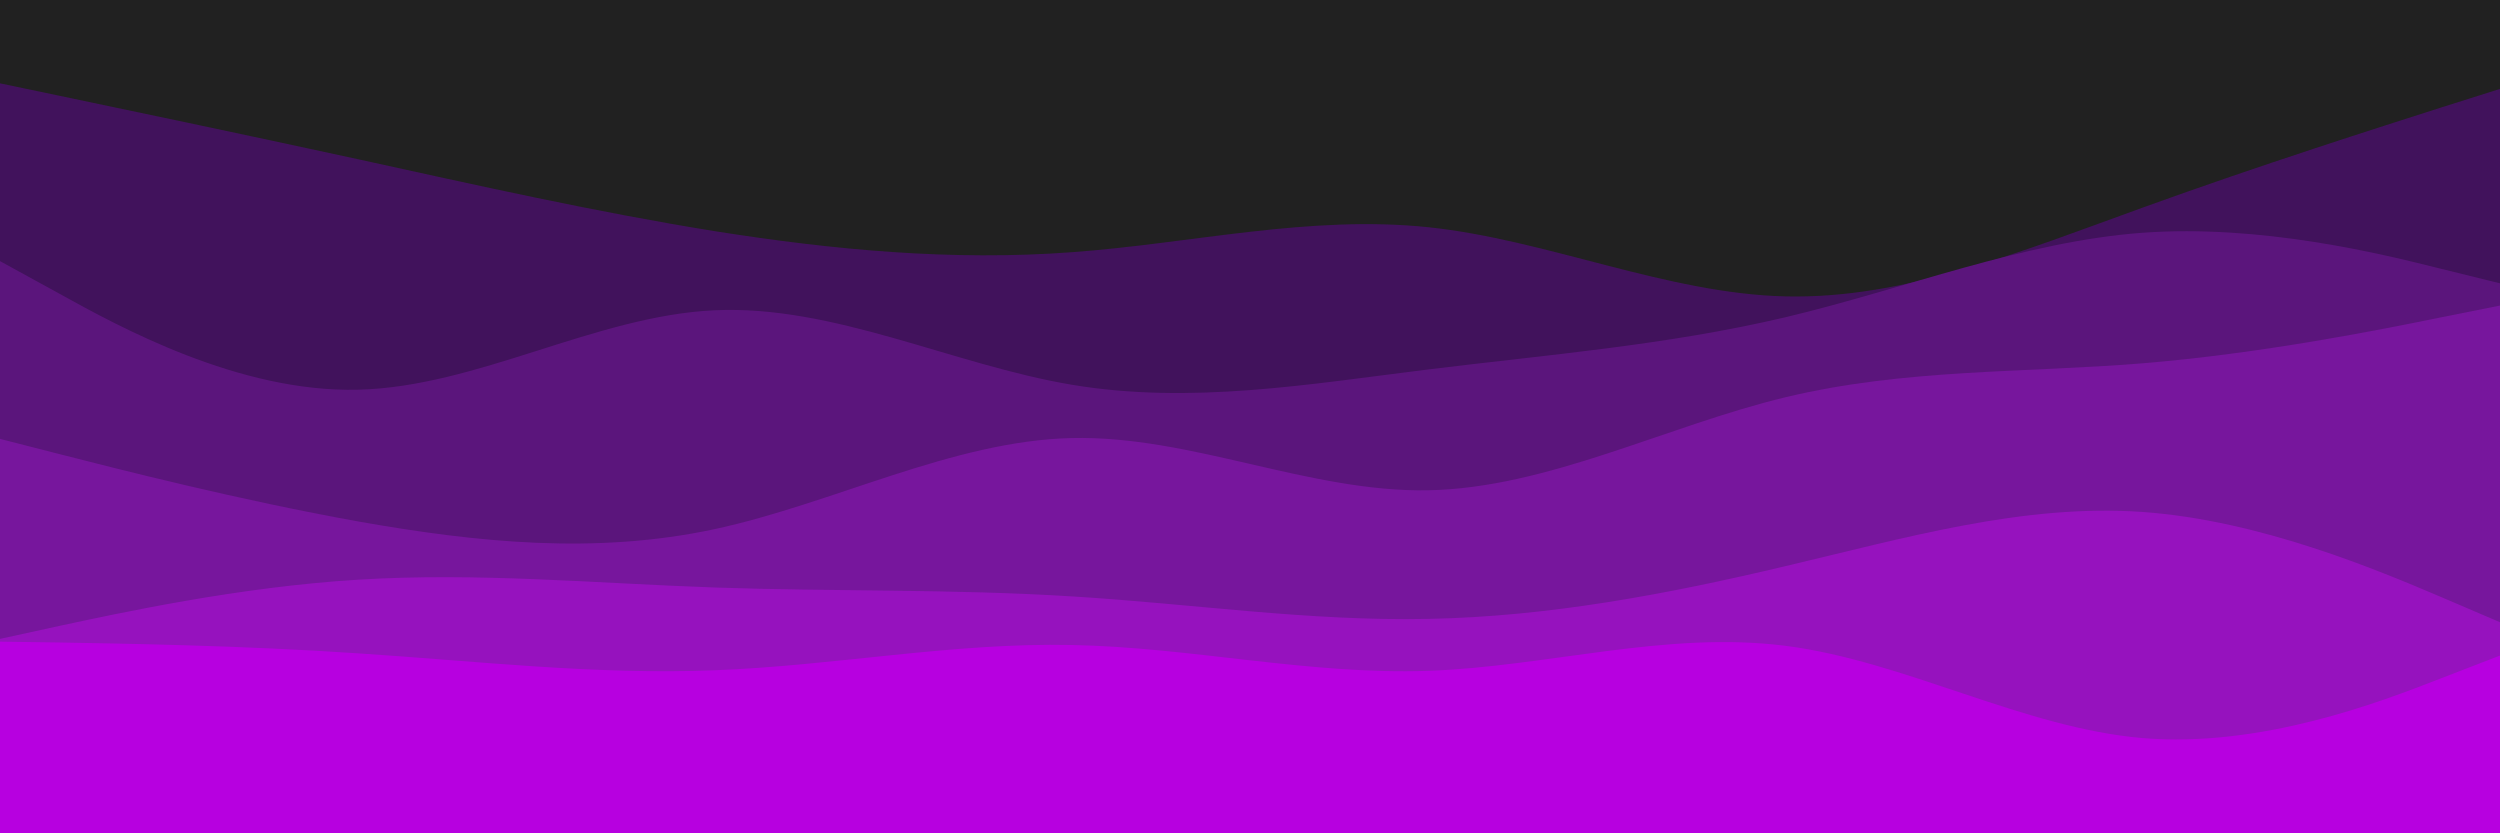 <svg id="visual" viewBox="0 0 900 300" width="900" height="300" xmlns="http://www.w3.org/2000/svg" xmlns:xlink="http://www.w3.org/1999/xlink" version="1.1"><rect x="0" y="0" width="900" height="300" fill="#212121"></rect><path d="M0 30L21.5 34.5C43 39 86 48 128.8 57.3C171.7 66.7 214.3 76.3 257.2 83.2C300 90 343 94 385.8 90.8C428.7 87.7 471.3 77.3 514.2 81.8C557 86.3 600 105.7 642.8 106.7C685.7 107.7 728.3 90.3 771.2 74.8C814 59.3 857 45.7 878.5 38.8L900 32L900 301L878.5 301C857 301 814 301 771.2 301C728.3 301 685.7 301 642.8 301C600 301 557 301 514.2 301C471.3 301 428.7 301 385.8 301C343 301 300 301 257.2 301C214.3 301 171.7 301 128.8 301C86 301 43 301 21.5 301L0 301Z" fill="#41125c"></path><path d="M0 94L21.5 105.8C43 117.7 86 141.3 128.8 140.3C171.7 139.3 214.3 113.7 257.2 111.7C300 109.7 343 131.3 385.8 138.5C428.7 145.7 471.3 138.3 514.2 133C557 127.7 600 124.3 642.8 114.2C685.7 104 728.3 87 771.2 83.8C814 80.7 857 91.3 878.5 96.7L900 102L900 301L878.5 301C857 301 814 301 771.2 301C728.3 301 685.7 301 642.8 301C600 301 557 301 514.2 301C471.3 301 428.7 301 385.8 301C343 301 300 301 257.2 301C214.3 301 171.7 301 128.8 301C86 301 43 301 21.5 301L0 301Z" fill="#5b157c"></path><path d="M0 158L21.5 163.5C43 169 86 180 128.8 187.7C171.7 195.3 214.3 199.7 257.2 190.5C300 181.3 343 158.7 385.8 157.7C428.7 156.7 471.3 177.3 514.2 176.5C557 175.7 600 153.3 642.8 143C685.7 132.7 728.3 134.3 771.2 130.8C814 127.3 857 118.7 878.5 114.3L900 110L900 301L878.5 301C857 301 814 301 771.2 301C728.3 301 685.7 301 642.8 301C600 301 557 301 514.2 301C471.3 301 428.7 301 385.8 301C343 301 300 301 257.2 301C214.3 301 171.7 301 128.8 301C86 301 43 301 21.5 301L0 301Z" fill="#77169d"></path><path d="M0 230L21.5 225.3C43 220.7 86 211.3 128.8 208.7C171.7 206 214.3 210 257.2 211.5C300 213 343 212 385.8 214.7C428.7 217.3 471.3 223.7 514.2 222.8C557 222 600 214 642.8 203.8C685.7 193.7 728.3 181.3 771.2 184.3C814 187.3 857 205.7 878.5 214.8L900 224L900 301L878.5 301C857 301 814 301 771.2 301C728.3 301 685.7 301 642.8 301C600 301 557 301 514.2 301C471.3 301 428.7 301 385.8 301C343 301 300 301 257.2 301C214.3 301 171.7 301 128.8 301C86 301 43 301 21.5 301L0 301Z" fill="#9612be"></path><path d="M0 231L21.5 231.3C43 231.7 86 232.3 128.8 235.2C171.7 238 214.3 243 257.2 241.3C300 239.7 343 231.3 385.8 232.2C428.7 233 471.3 243 514.2 241.5C557 240 600 227 642.8 232.5C685.7 238 728.3 262 771.2 265.7C814 269.3 857 252.7 878.5 244.3L900 236L900 301L878.5 301C857 301 814 301 771.2 301C728.3 301 685.7 301 642.8 301C600 301 557 301 514.2 301C471.3 301 428.7 301 385.8 301C343 301 300 301 257.2 301C214.3 301 171.7 301 128.8 301C86 301 43 301 21.5 301L0 301Z" fill="#b700e0"></path></svg>